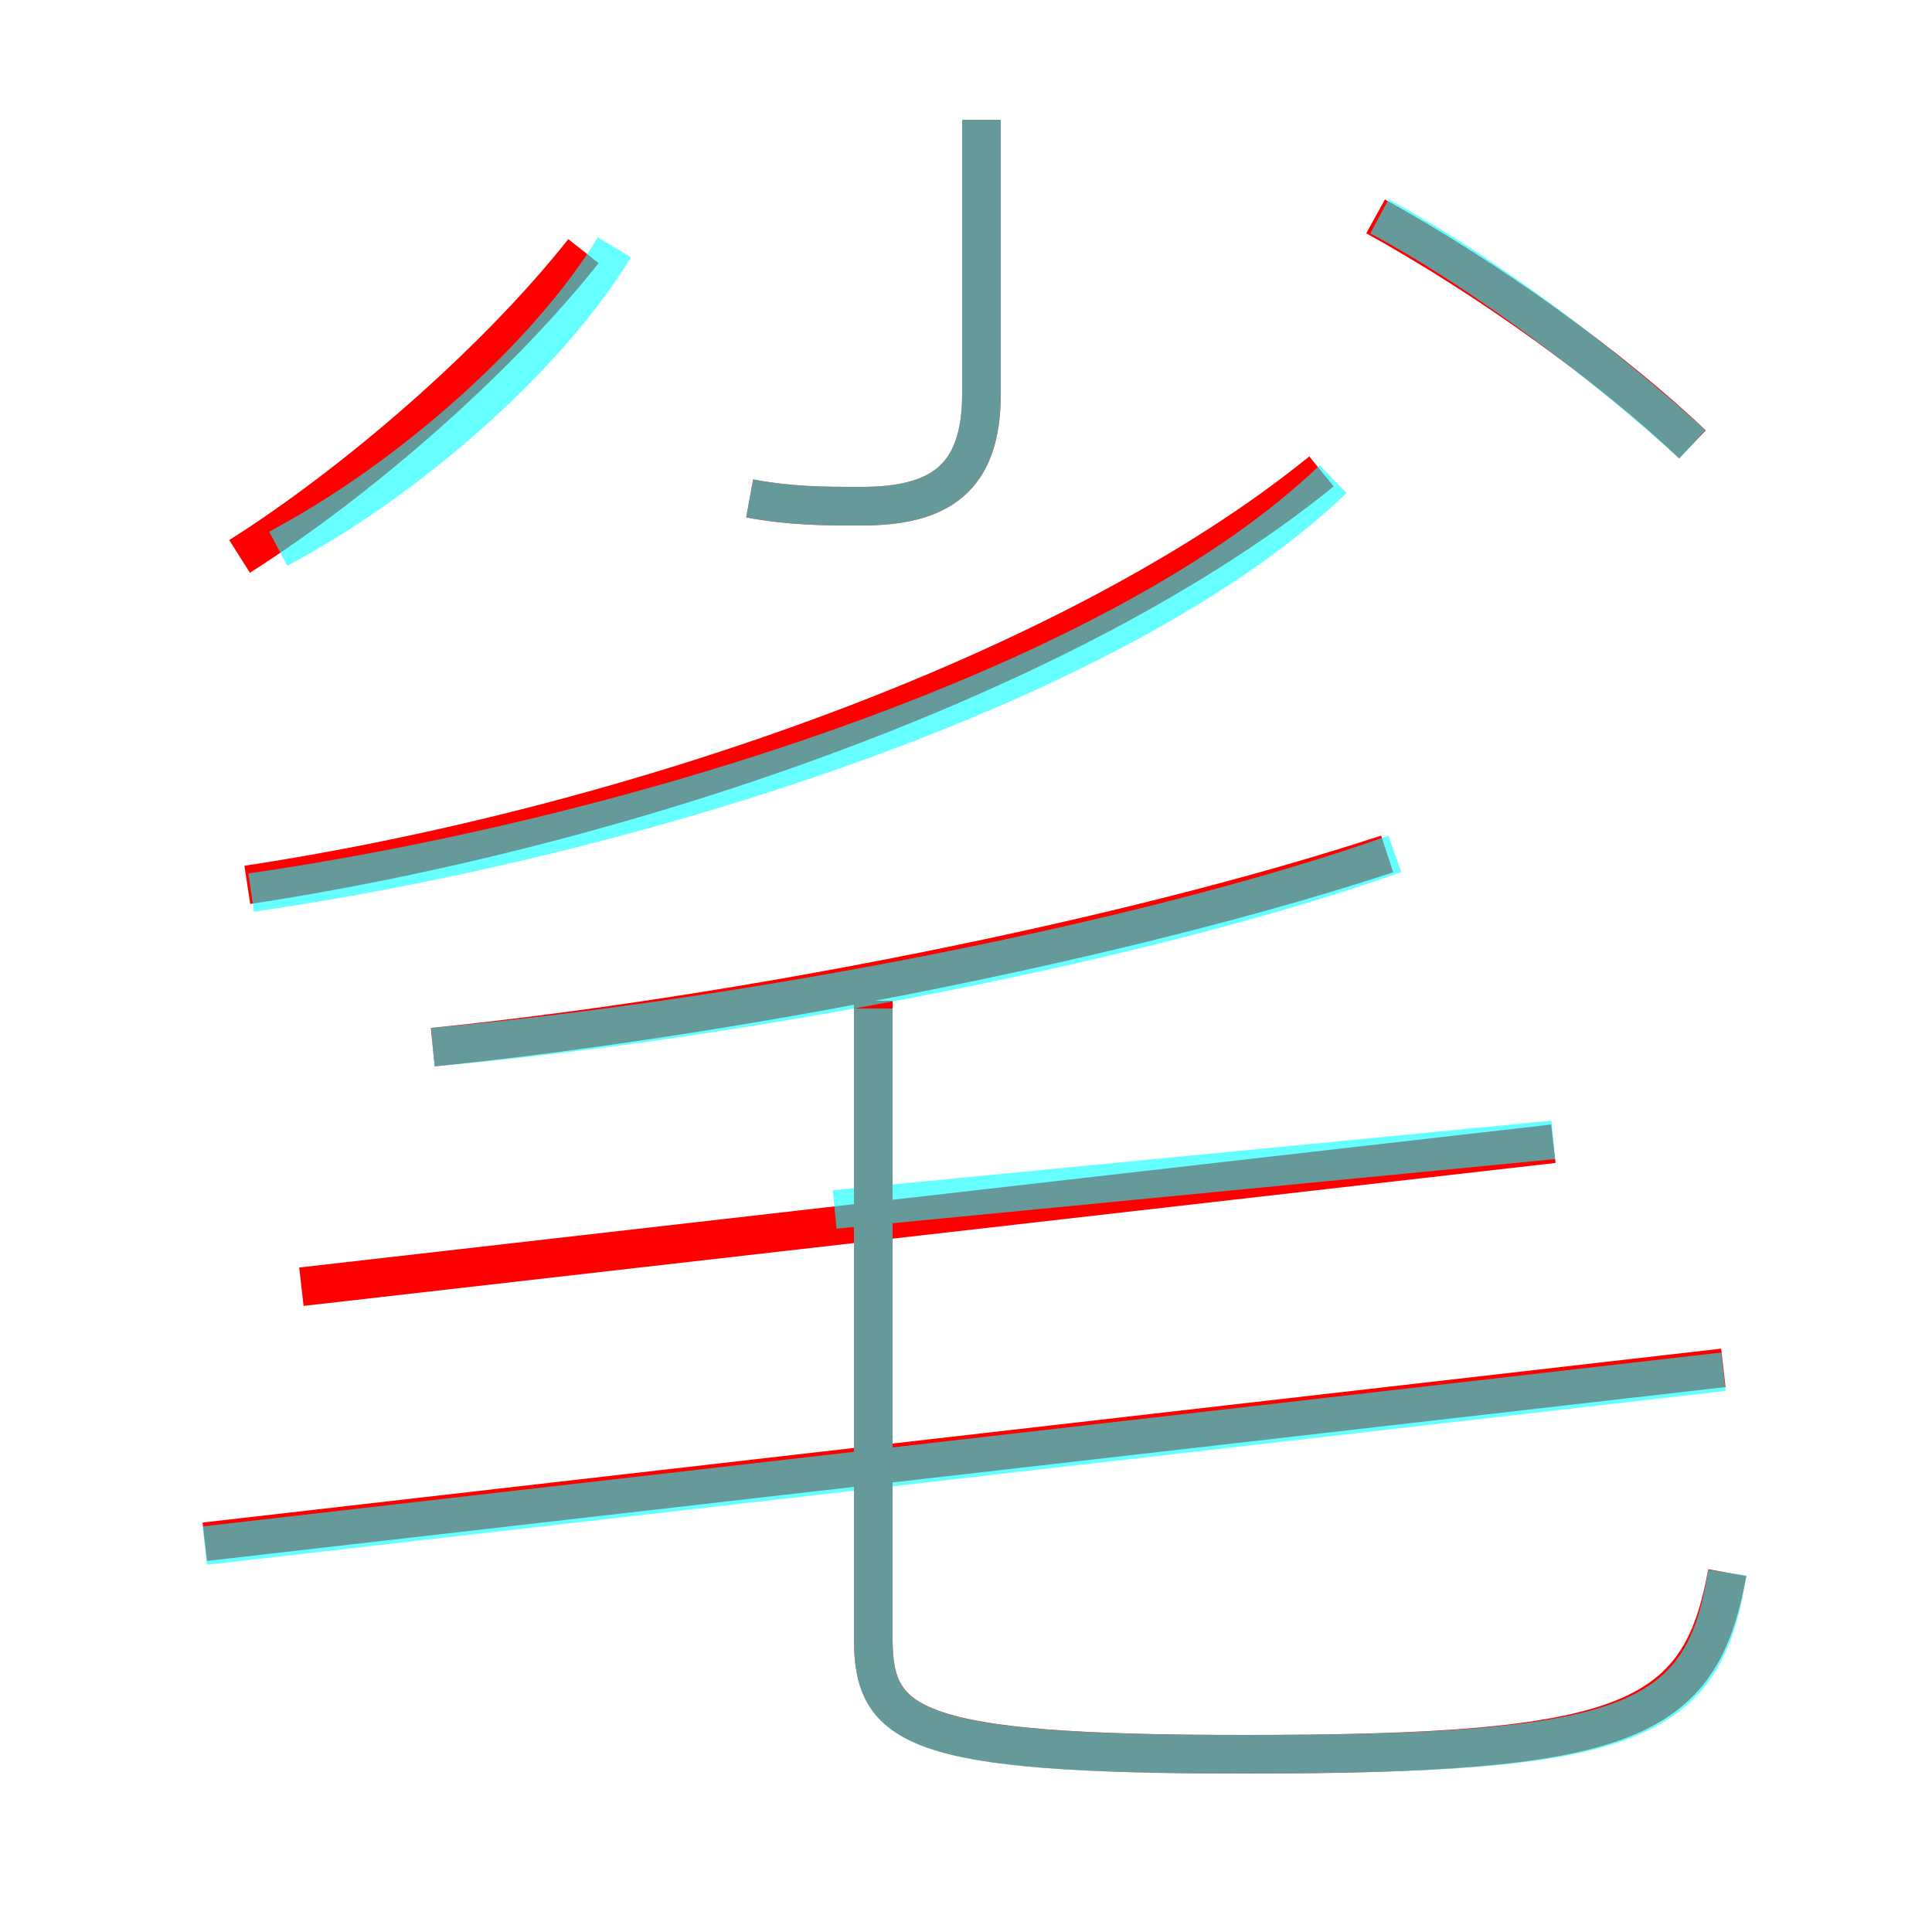 <?xml version='1.0' encoding='utf8'?>
<svg viewBox="0.0 -6.0 50.0 50.0" version="1.1" xmlns="http://www.w3.org/2000/svg">
<rect x="0.0" y="-6.0" width="50.0" height="50.0" fill="#333333" stroke="none"/>
<rect x="-1000" y="-1000" width="2000" height="2000" stroke="white" fill="white"/>
<g style="fill:none;stroke:rgba(255, 0, 0, 1);  stroke-width:1"><path d="M 44.7 -3.3 C 44.0 0.6 42.1 1.4 32.2 1.4 C 23.6 1.4 22.6 0.7 22.6 -1.6 L 22.6 -18.1 M 5.3 -4.1 L 44.6 -8.6 M 7.8 -10.7 L 40.2 -14.4 M 11.2 -16.9 C 19.1 -17.7 29.2 -19.7 35.9 -21.9 M 6.2 -29.6 C 9.2 -31.5 12.8 -34.6 15.1 -37.5 M 6.4 -21.1 C 16.3 -22.6 27.8 -26.6 34.2 -31.8 M 19.4 -31.1 C 20.5 -30.9 21.3 -30.9 22.3 -30.9 C 24.3 -30.9 25.4 -31.6 25.4 -33.8 L 25.4 -40.9 M 43.8 -32.5 C 41.7 -34.5 38.5 -36.8 35.6 -38.4" transform="translate(0.0 38.0)" />
</g>
<g style="fill:none;stroke:rgba(0, 255, 255, 0.6);  stroke-width:1">
<path d="M 44.7 -3.3 C 44.1 0.7 42.1 1.4 32.1 1.4 C 23.6 1.4 22.6 0.7 22.6 -1.6 L 22.6 -17.9 M 5.3 -4.0 L 44.6 -8.5 M 6.5 -20.9 C 16.8 -22.4 29.1 -26.4 34.5 -31.6 M 7.2 -29.8 C 10.6 -31.6 14.2 -34.8 15.9 -37.6 M 11.2 -16.9 C 19.1 -17.6 29.6 -19.6 36.1 -21.9 M 40.2 -14.5 L 21.6 -12.7 M 19.4 -31.1 C 20.5 -30.9 21.3 -30.9 22.3 -30.9 C 24.3 -30.9 25.4 -31.6 25.4 -33.8 L 25.4 -40.9 M 43.8 -32.5 C 41.6 -34.5 38.5 -36.9 35.7 -38.4" transform="translate(0.0 38.0)" />
</g>
</svg>